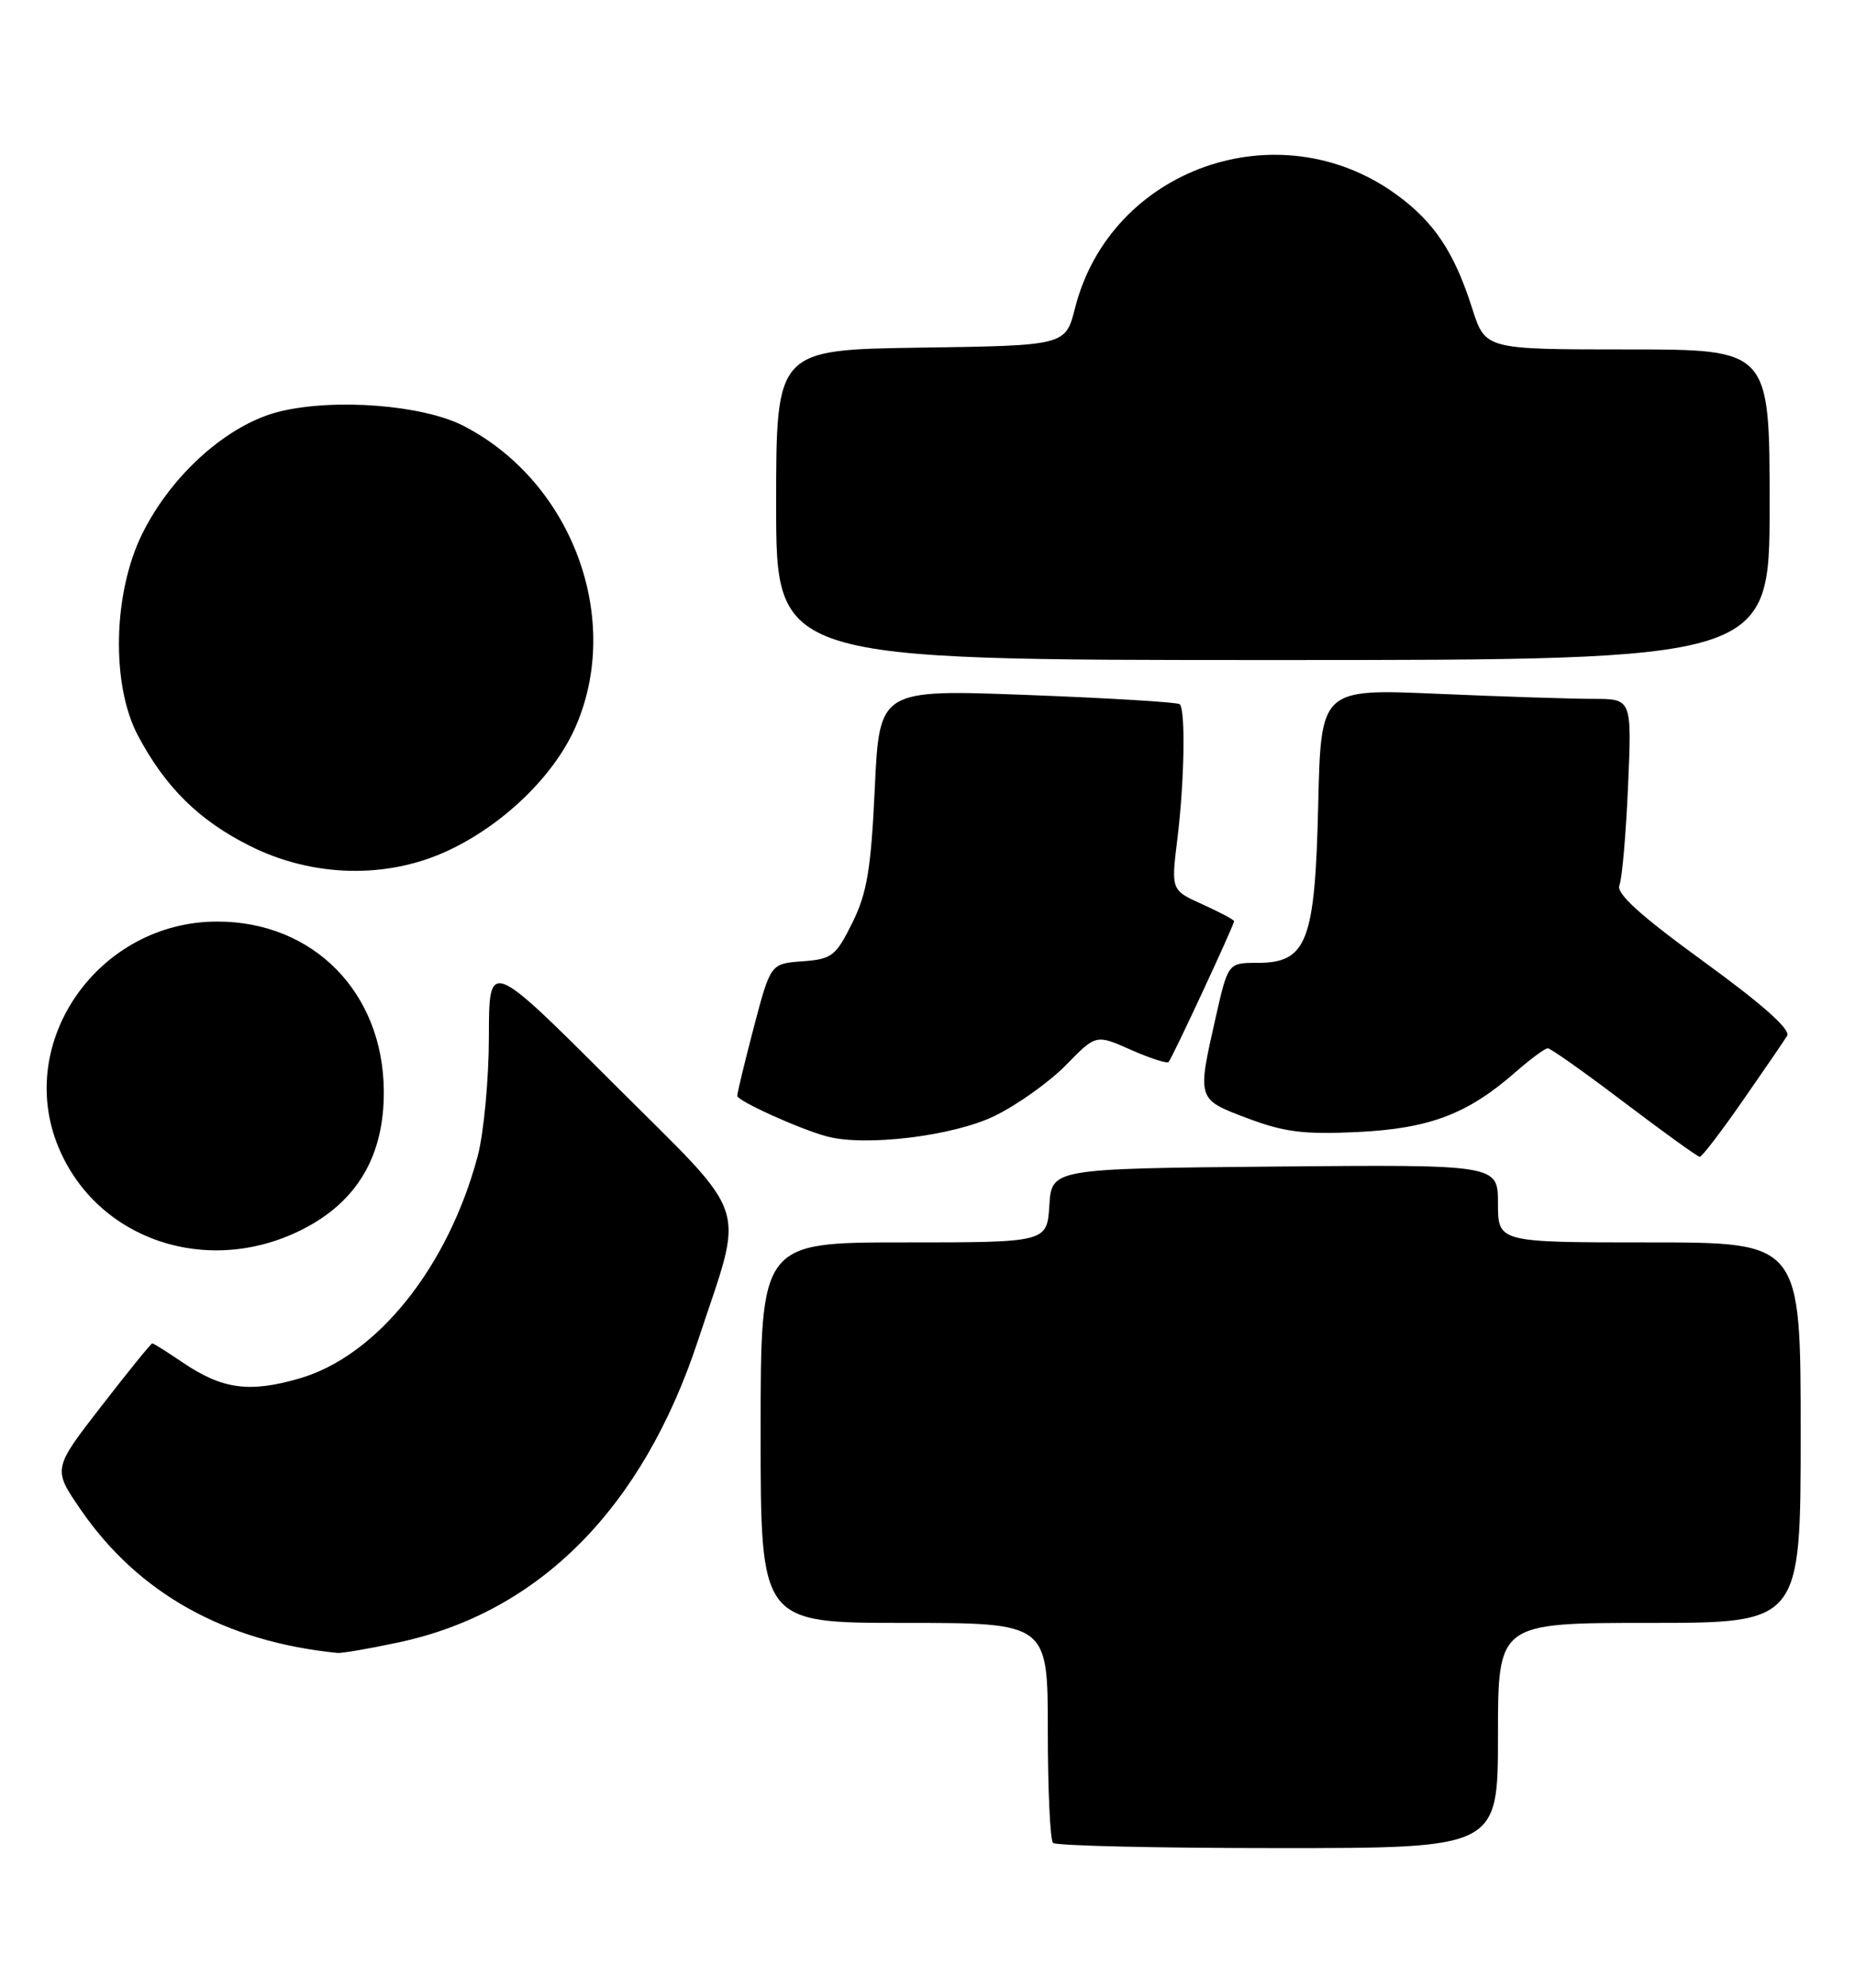 <?xml version="1.0" encoding="UTF-8" standalone="no"?>
<!DOCTYPE svg PUBLIC "-//W3C//DTD SVG 1.1//EN" "http://www.w3.org/Graphics/SVG/1.1/DTD/svg11.dtd" >
<svg xmlns="http://www.w3.org/2000/svg" xmlns:xlink="http://www.w3.org/1999/xlink" version="1.1" viewBox="0 0 239 256">
 <g >
 <path fill="currentColor"
d=" M 193.00 223.50 C 193.00 209.00 193.00 209.00 212.50 209.00 C 232.00 209.00 232.00 209.00 232.00 184.50 C 232.00 160.00 232.00 160.00 212.50 160.00 C 193.00 160.00 193.00 160.00 193.00 154.98 C 193.00 149.97 193.00 149.97 164.25 150.23 C 135.50 150.50 135.50 150.50 135.20 155.25 C 134.89 160.00 134.89 160.00 116.45 160.00 C 98.00 160.00 98.00 160.00 98.00 184.50 C 98.00 209.00 98.00 209.00 116.50 209.00 C 135.00 209.00 135.00 209.00 135.00 222.83 C 135.00 230.44 135.30 236.97 135.67 237.33 C 136.03 237.70 149.08 238.00 164.67 238.00 C 193.00 238.00 193.00 238.00 193.00 223.50 Z  M 51.27 211.53 C 69.46 207.68 82.79 194.26 89.93 172.63 C 95.96 154.33 97.01 157.48 78.87 139.37 C 63.00 123.52 63.00 123.52 62.99 133.51 C 62.98 139.01 62.33 145.92 61.55 148.87 C 57.74 163.17 48.58 174.61 38.61 177.51 C 32.12 179.40 28.63 178.92 23.49 175.43 C 21.52 174.09 19.78 173.00 19.62 173.00 C 19.46 173.00 16.50 176.64 13.06 181.09 C 6.79 189.17 6.79 189.17 10.41 194.43 C 17.83 205.21 28.98 211.42 43.50 212.87 C 44.05 212.92 47.55 212.32 51.27 211.53 Z  M 38.82 158.40 C 45.98 154.83 49.51 148.90 49.45 140.50 C 49.37 127.82 40.39 118.68 28.00 118.68 C 12.71 118.68 1.85 134.14 7.55 147.78 C 12.51 159.65 26.66 164.46 38.82 158.40 Z  M 224.50 141.80 C 227.25 137.85 229.84 134.07 230.25 133.40 C 230.74 132.59 227.12 129.37 219.51 123.84 C 211.28 117.86 208.21 115.07 208.65 114.00 C 208.99 113.17 209.49 107.44 209.76 101.25 C 210.25 90.00 210.25 90.00 205.28 90.00 C 202.55 90.00 193.54 89.71 185.25 89.35 C 170.19 88.70 170.19 88.70 169.84 103.60 C 169.43 121.31 168.40 124.00 161.99 124.00 C 158.22 124.00 158.22 124.00 156.61 131.12 C 154.23 141.64 154.21 141.56 160.75 144.02 C 165.47 145.80 168.02 146.12 175.00 145.78 C 184.25 145.32 189.14 143.45 195.35 137.99 C 197.23 136.35 199.06 135.00 199.42 135.00 C 199.78 135.00 204.22 138.14 209.28 141.98 C 214.35 145.82 218.72 148.97 219.00 148.98 C 219.28 148.98 221.75 145.75 224.50 141.80 Z  M 128.17 143.70 C 131.10 142.27 135.23 139.32 137.35 137.15 C 141.21 133.20 141.21 133.20 145.69 135.19 C 148.15 136.28 150.34 136.99 150.56 136.77 C 151.00 136.33 159.00 119.14 159.00 118.63 C 159.00 118.45 157.17 117.48 154.94 116.47 C 150.88 114.64 150.88 114.64 151.69 108.07 C 152.60 100.72 152.76 91.41 152.00 90.69 C 151.72 90.43 142.91 89.90 132.41 89.50 C 113.31 88.78 113.31 88.78 112.71 101.49 C 112.22 111.97 111.71 115.02 109.81 118.85 C 107.68 123.14 107.18 123.52 103.39 123.80 C 99.28 124.10 99.28 124.10 97.12 132.30 C 95.94 136.81 94.98 140.78 94.99 141.13 C 95.00 141.77 102.96 145.38 106.50 146.34 C 111.45 147.69 122.87 146.30 128.17 143.70 Z  M 57.69 109.56 C 64.83 106.24 71.32 99.97 74.10 93.73 C 80.30 79.77 73.73 62.03 59.69 54.83 C 54.48 52.16 43.20 51.27 36.10 52.98 C 29.42 54.58 22.08 61.10 18.30 68.80 C 14.55 76.43 14.31 88.20 17.77 94.72 C 21.31 101.40 25.65 105.67 32.22 108.95 C 40.30 112.99 49.84 113.22 57.69 109.56 Z  M 228.00 65.00 C 228.00 45.00 228.00 45.00 209.68 45.00 C 191.37 45.00 191.37 45.00 189.69 39.75 C 187.38 32.48 184.77 28.57 179.88 25.03 C 164.71 14.04 143.07 21.70 138.51 39.67 C 137.28 44.50 137.28 44.50 118.64 44.77 C 100.00 45.04 100.00 45.04 100.00 65.02 C 100.00 85.00 100.00 85.00 164.00 85.00 C 228.00 85.00 228.00 85.00 228.00 65.00 Z "/>
</g>
</svg>